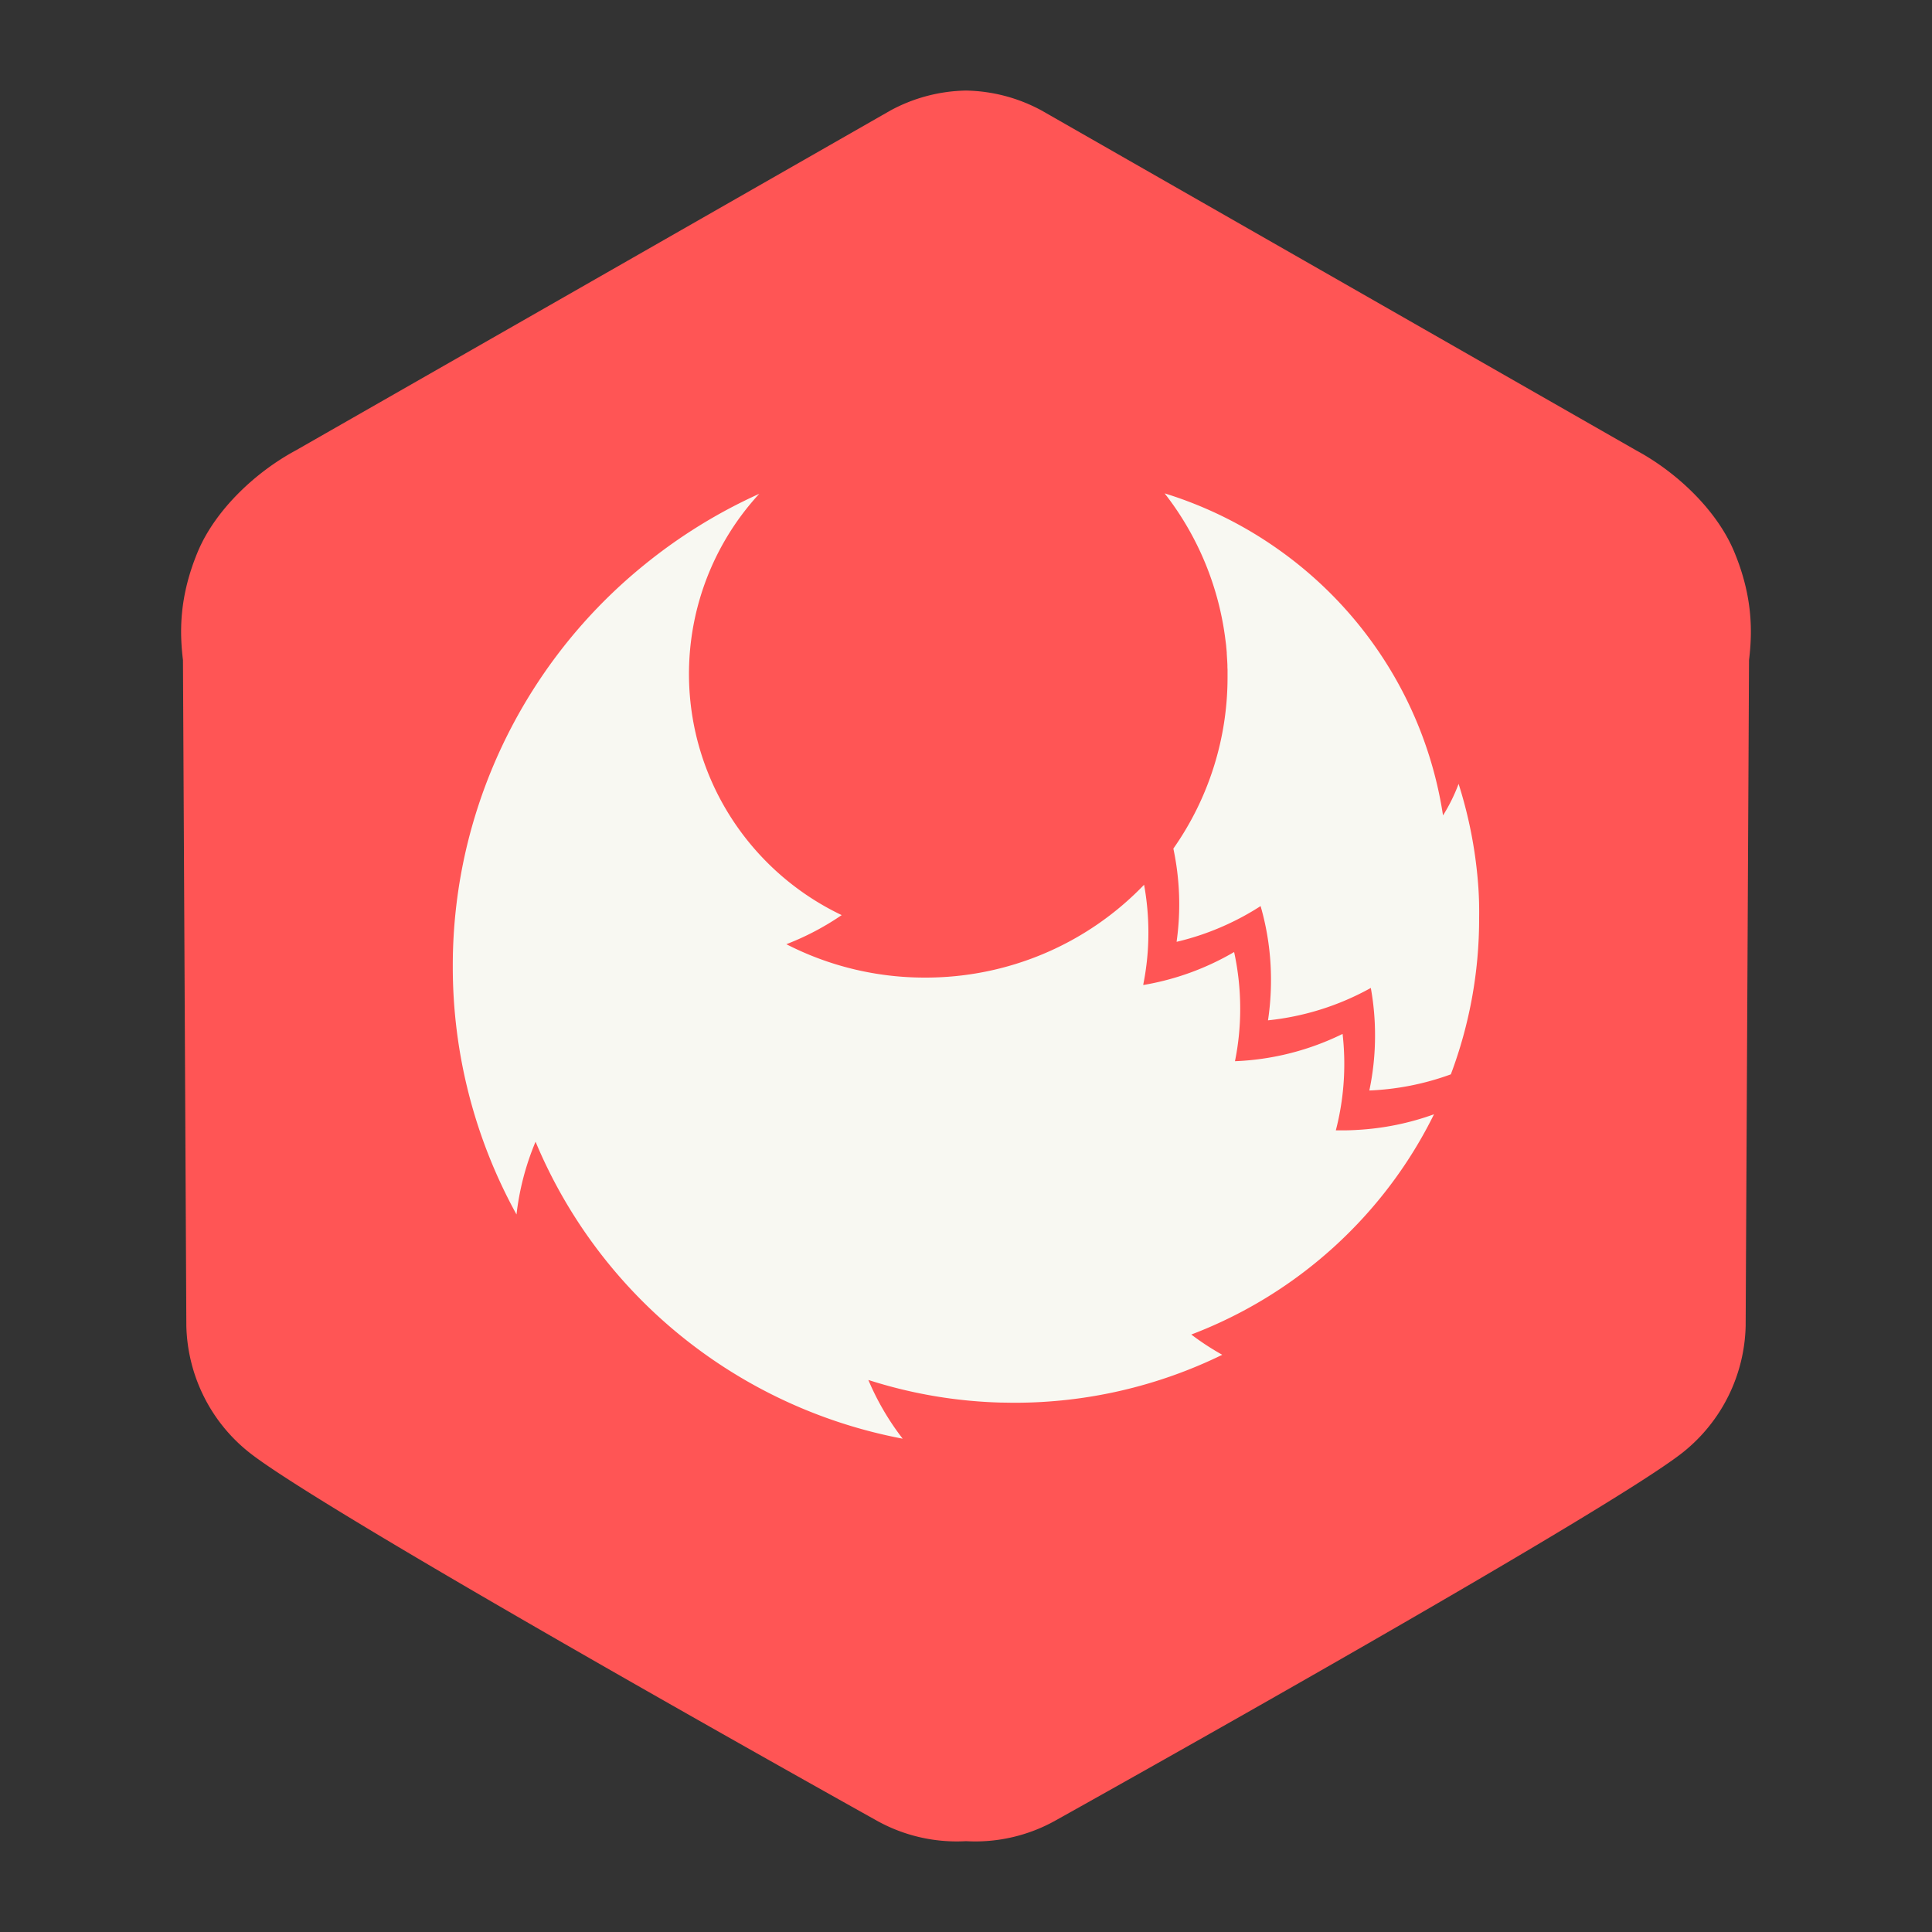 <?xml version="1.0" encoding="UTF-8" standalone="no"?>
<svg
   width="64"
   height="64"
   version="1.1"
   id="svg2"
   sodipodi:docname="apifox.svg"
   inkscape:version="1.3.2 (091e20ef0f, 2023-11-25, custom)"
   xmlns:inkscape="http://www.inkscape.org/namespaces/inkscape"
   xmlns:sodipodi="http://sodipodi.sourceforge.net/DTD/sodipodi-0.dtd"
   xmlns="http://www.w3.org/2000/svg"
   xmlns:svg="http://www.w3.org/2000/svg">
  <rect width="100%" height="100%" fill="#333333" stroke="none"/>
  <defs
     id="defs2" />
  <sodipodi:namedview
     id="namedview2"
     pagecolor="#505050"
     bordercolor="#f8f8f2"
     borderopacity="1"
     inkscape:showpageshadow="0"
     inkscape:pageopacity="0"
     inkscape:pagecheckerboard="1"
     inkscape:deskcolor="#505050"
     inkscape:zoom="12.453125"
     inkscape:cx="32"
     inkscape:cy="32"
     inkscape:window-width="1920"
     inkscape:window-height="1013"
     inkscape:window-x="0"
     inkscape:window-y="0"
     inkscape:window-maximized="1"
     inkscape:current-layer="svg2" />
  <path
     fill="#ed6e6e"
     d="M32 3a5.443 5.443 0 0 0-2.499.658L9.792 14.924c-1.33.716-2.662 1.97-3.24 3.353-.63 1.512-.6 2.695-.491 3.588l.112 22.061c.04 1.636.801 3.17 2.077 4.184 2.555 2.032 20.757 12.18 20.757 12.18a5.44 5.44 0 0 0 2.993.701 5.44 5.44 0 0 0 2.993-.7S53.195 50.141 55.75 48.11a5.516 5.516 0 0 0 2.077-4.185l.112-22.06c.108-.894.139-2.077-.492-3.589-.577-1.383-1.91-2.637-3.24-3.353L34.5 3.658a5.443 5.443 0 0 0-2.5-.658z"
     id="path1"
     style="fill:#ff5555" />
  <path
     fill="#f8f8f2"
     d="M38.579 16.342a9.863 9.863 0 0 1 2.018 4.88c.008.063.017.125.023.188v.014c.007.064.013.129.018.194v.033l.012.192c.004.064.008.13.01.194 0 .046 0 .091.004.136v.256a9.86 9.86 0 0 1-1.795 5.682 8.862 8.862 0 0 1 .107 3.088 8.782 8.782 0 0 0 1.648-.564 8.772 8.772 0 0 0 1.135-.62 8.774 8.774 0 0 1 .344 2.453c0 .446-.032.891-.099 1.332a8.886 8.886 0 0 0 3.406-1.073 8.778 8.778 0 0 1 .14 1.572 8.8 8.8 0 0 1-.189 1.825 8.91 8.91 0 0 0 2.7-.535c.621-1.651.939-3.4.937-5.164.006-.387-.004-.768-.034-1.146a14.62 14.62 0 0 0-.646-3.312 5.784 5.784 0 0 1-.516 1.045 13.185 13.185 0 0 0-1.824-4.954 13.288 13.288 0 0 0-3.628-3.855 13.31 13.31 0 0 0-3.771-1.86zm-13.43.017a17.32 17.32 0 0 0-3.803 2.35 17.153 17.153 0 0 0-5.882 9.327c-.31 1.3-.466 2.63-.465 3.966a16.996 16.996 0 0 0 2.111 8.229c.095-.83.307-1.641.631-2.41a16.41 16.41 0 0 0 4.83 6.443 16.57 16.57 0 0 0 7.331 3.394 8.75 8.75 0 0 1-1.137-1.945c1.431.46 2.921.713 4.426.75.133 0 .268.005.402.005 2.39.003 4.75-.54 6.896-1.589a8.76 8.76 0 0 1-1.026-.671 14.882 14.882 0 0 0 6.12-4.353 14.71 14.71 0 0 0 1.92-2.943 8.914 8.914 0 0 1-2.516.516 8.109 8.109 0 0 1-.553.017h-.183a8.73 8.73 0 0 0 .28-2.205c0-.332-.019-.662-.056-.99a8.88 8.88 0 0 1-3.565.904 8.634 8.634 0 0 0 .173-1.744c0-.63-.067-1.257-.201-1.873a8.865 8.865 0 0 1-3.004 1.092l-.007-.01a8.628 8.628 0 0 0 .171-1.723c0-.533-.047-1.063-.143-1.587a9.995 9.995 0 0 1-3.306 2.277c-1.247.529-2.59.8-3.945.798-1.6.003-3.178-.376-4.599-1.106a8.902 8.902 0 0 0 1.833-.964 8.9 8.9 0 0 1-3.69-3.27 8.816 8.816 0 0 1-.112-9.255c.306-.511.665-.99 1.07-1.43z"
     id="path2" />
</svg>
